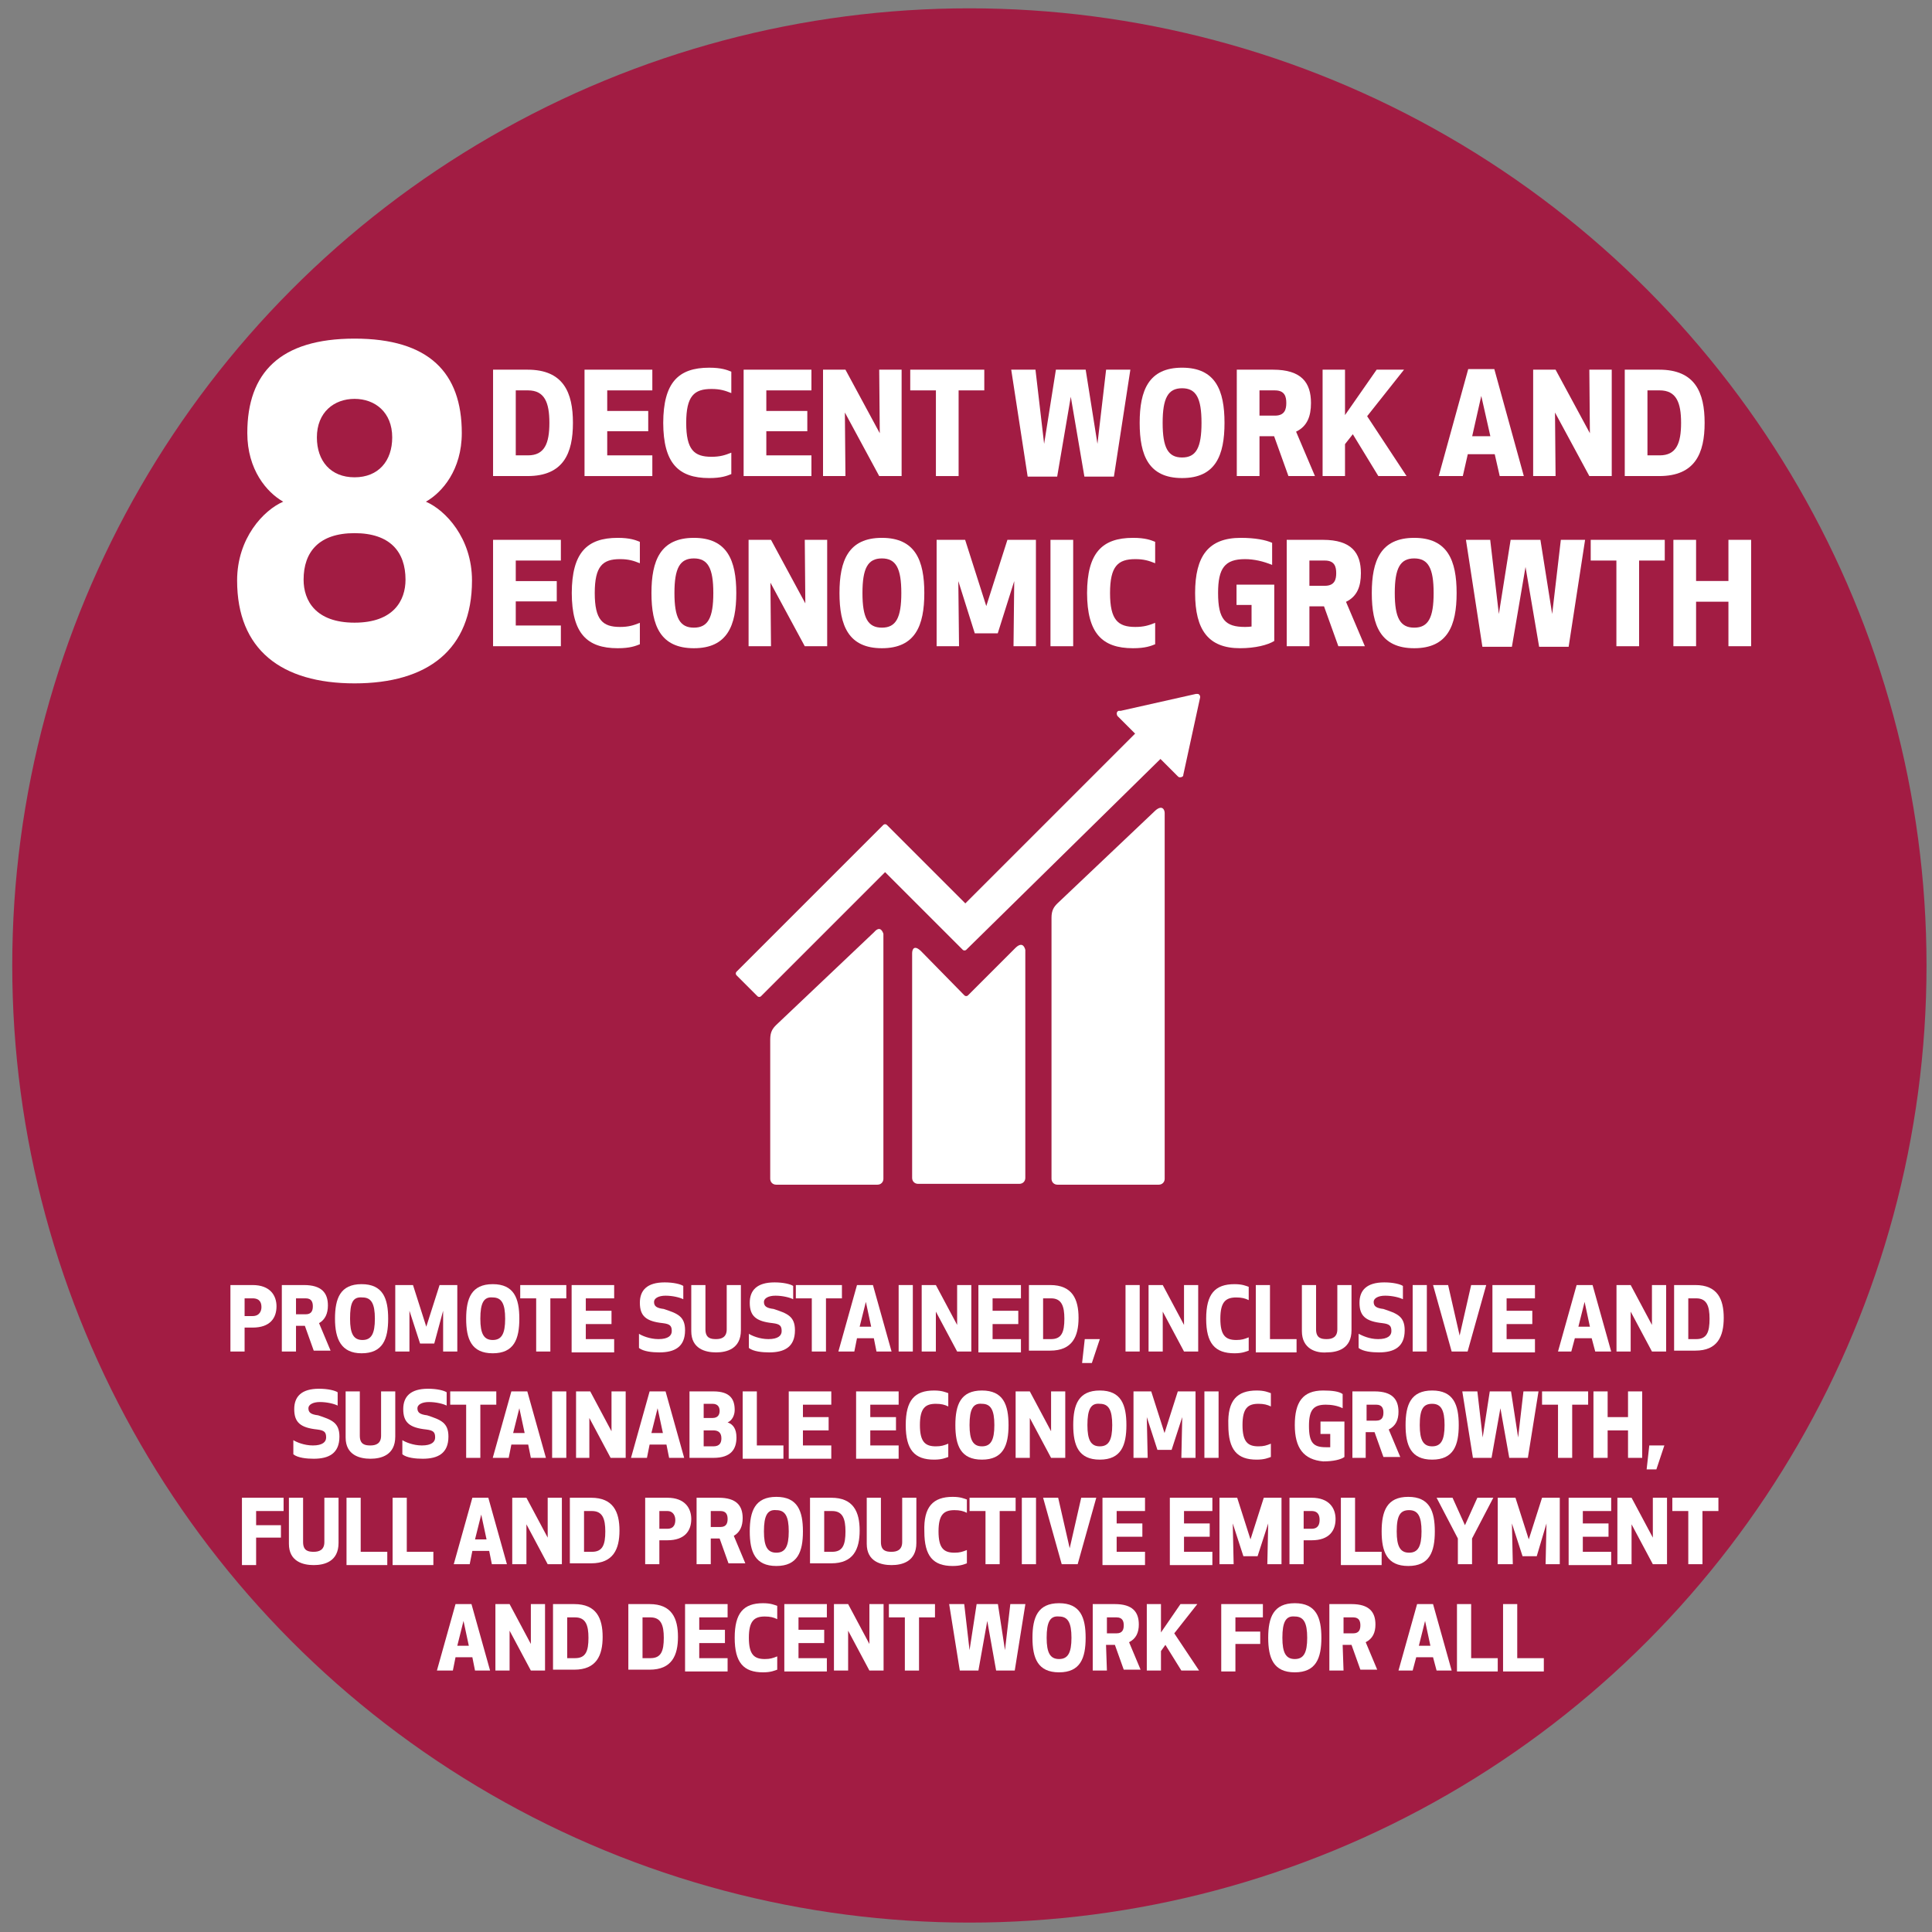 <?xml version="1.0" encoding="utf-8"?>
<!-- Generator: Adobe Illustrator 20.1.0, SVG Export Plug-In . SVG Version: 6.00 Build 0)  -->
<svg version="1.1" id="Layer_1" xmlns="http://www.w3.org/2000/svg" xmlns:xlink="http://www.w3.org/1999/xlink" x="0px" y="0px"
	 width="218px" height="218px" viewBox="0 0 218 218" style="enable-background:new 0 0 218 218;" xml:space="preserve">
<rect x="0" y="0" width="218" height="218" fill="#808080" stroke="none"/>
<style type="text/css">
	.st0{fill:#A21C43;}
	.st1{fill:#FFFFFF;}
	.st2{enable-background:new    ;}
</style>
<g>
	<circle class="st0" cx="109.382" cy="108.939" r="108"/>
</g>
<g>
	<path class="st1" d="M26.755,65.508c0-4.8,3-7.95,5.2-8.9
		c-1.85-1.05-4.05-3.6-4.05-7.75c0-6.8,3.7-10.65,12.101-10.65
		s12.101,3.85,12.101,10.65c0,4.15-2.2,6.701-4.05,7.75
		c2.2,0.95,5.201,4.1,5.201,8.9c0,7.801-5,11.601-13.251,11.601
		S26.755,73.309,26.755,65.508z M45.757,65.409c0-3.15-1.75-5.25-5.75-5.25
		c-4,0-5.75,2.1-5.75,5.25c0,2.35,1.35,4.85,5.75,4.85
		S45.757,67.759,45.757,65.409z M44.256,49.357c0-2.85-1.95-4.35-4.25-4.35
		s-4.25,1.5-4.25,4.35c0,2.65,1.55,4.5,4.25,4.5
		S44.256,52.008,44.256,49.357z"/>
</g>
<g>
	<path class="st1" d="M55.636,53.718V41.713h3.89c4.065,0,5.122,2.593,5.122,6.002
		s-1.057,6.002-5.122,6.002H55.636z M58.197,51.381h1.376
		c1.873,0,2.417-1.345,2.417-3.666c0-2.305-0.544-3.666-2.417-3.666h-1.376V51.381
		z"/>
	<path class="st1" d="M73.143,48.66h-4.626v2.721h5.09v2.337h-7.651V41.713h7.651v2.337
		h-5.09v2.321h4.626V48.66z"/>
	<path class="st1" d="M80.022,41.489c1.393,0,2.017,0.256,2.497,0.448v2.417
		c-0.72-0.288-1.28-0.464-2.241-0.464c-1.953,0-2.849,0.785-2.849,3.826
		s0.896,3.826,2.849,3.826c0.96,0,1.521-0.176,2.241-0.464v2.417
		c-0.48,0.192-1.104,0.448-2.497,0.448c-3.505,0-5.17-1.713-5.186-6.227
		C74.852,43.202,76.517,41.489,80.022,41.489z"/>
	<path class="st1" d="M91.094,48.66H86.469v2.721h5.09v2.337h-7.651V41.713h7.651v2.337
		H86.469v2.321h4.625V48.66z"/>
	<path class="st1" d="M99.207,53.718l-3.874-7.171l0.064,7.171h-2.529V41.713h2.529
		l3.873,7.171l-0.063-7.171h2.528v12.005H99.207z"/>
	<path class="st1" d="M108.166,44.05v9.668h-2.561v-9.668h-2.897v-2.337h8.356v2.337
		H108.166z"/>
	<path class="st1" d="M122.504,41.713l1.328,8.372l0.977-8.372h2.737l-1.856,12.069h-3.33
		l-1.536-9.012l-1.537,9.012h-3.329l-1.856-12.069h2.737l0.976,8.372l1.329-8.372
		H122.504z"/>
	<path class="st1" d="M128.597,47.715c0-3.666,1.009-6.227,4.786-6.227
		s4.786,2.561,4.786,6.227s-1.009,6.227-4.786,6.227S128.597,51.381,128.597,47.715
		z M131.189,47.715c0,2.801,0.608,3.906,2.193,3.906
		c1.584,0,2.192-1.104,2.192-3.906s-0.608-3.906-2.192-3.906
		C131.798,43.81,131.189,44.914,131.189,47.715z"/>
	<path class="st1" d="M142.116,53.718h-2.561V41.713h4.082
		c3.232,0,4.289,1.473,4.289,3.762c0,1.488-0.416,2.625-1.681,3.233L148.375,53.718
		h-2.993l-1.616-4.498h-1.649V53.718z M142.116,46.899h1.745
		c1.137,0,1.28-0.768,1.28-1.424c0-0.672-0.144-1.425-1.28-1.425h-1.745V46.899
		z"/>
	<path class="st1" d="M152.646,48.996l-0.88,1.12v3.602h-2.529V41.713h2.529v5.122
		l3.569-5.122h3.089l-4.161,5.25l4.449,6.755h-3.186L152.646,48.996z"/>
	<path class="st1" d="M162.34,53.718l3.329-12.069h2.945l3.329,12.069h-2.721
		l-0.561-2.465h-3.041l-0.561,2.465H162.34z M166.117,49.22h2.049l-1.024-4.545
		L166.117,49.22z"/>
	<path class="st1" d="M179.335,53.718l-3.874-7.171l0.064,7.171h-2.529V41.713h2.529
		l3.873,7.171l-0.063-7.171h2.528v12.005H179.335z"/>
	<path class="st1" d="M183.332,53.718V41.713h3.89c4.065,0,5.122,2.593,5.122,6.002
		s-1.057,6.002-5.122,6.002H183.332z M185.893,51.381h1.377
		c1.873,0,2.417-1.345,2.417-3.666c0-2.305-0.544-3.666-2.417-3.666h-1.377V51.381
		z"/>
	<path class="st1" d="M62.823,67.86h-4.626v2.721h5.09v2.337h-7.651V60.913h7.651V63.25
		h-5.09v2.321h4.626V67.86z"/>
	<path class="st1" d="M69.702,60.689c1.393,0,2.017,0.256,2.497,0.448v2.417
		c-0.72-0.288-1.28-0.464-2.241-0.464c-1.953,0-2.849,0.785-2.849,3.826
		s0.896,3.826,2.849,3.826c0.96,0,1.521-0.176,2.241-0.464v2.417
		c-0.48,0.192-1.104,0.448-2.497,0.448c-3.505,0-5.17-1.713-5.186-6.227
		C64.532,62.402,66.197,60.689,69.702,60.689z"/>
	<path class="st1" d="M73.508,66.916c0-3.666,1.008-6.227,4.786-6.227
		c3.777,0,4.786,2.561,4.786,6.227s-1.008,6.227-4.786,6.227
		C74.517,73.142,73.508,70.581,73.508,66.916z M76.102,66.916
		c0,2.801,0.608,3.906,2.193,3.906c1.584,0,2.193-1.104,2.193-3.906
		s-0.608-3.906-2.193-3.906C76.709,63.01,76.102,64.114,76.102,66.916z"/>
	<path class="st1" d="M90.807,72.918l-3.874-7.171l0.064,7.171h-2.529V60.913h2.529
		l3.874,7.171l-0.063-7.171h2.528v12.005H90.807z"/>
	<path class="st1" d="M94.724,66.916c0-3.666,1.009-6.227,4.786-6.227
		s4.786,2.561,4.786,6.227s-1.009,6.227-4.786,6.227S94.724,70.581,94.724,66.916z
		 M97.317,66.916c0,2.801,0.608,3.906,2.193,3.906
		c1.584,0,2.192-1.104,2.192-3.906s-0.608-3.906-2.192-3.906
		C97.925,63.01,97.317,64.114,97.317,66.916z"/>
	<path class="st1" d="M112.583,71.461h-2.593l-1.856-5.891l0.08,7.347h-2.529V60.913h3.217
		l2.386,7.475l2.385-7.475h3.217v12.005h-2.528l0.08-7.347L112.583,71.461z"/>
	<path class="st1" d="M118.532,72.918V60.913h2.562v12.005H118.532z"/>
	<path class="st1" d="M127.847,60.689c1.393,0,2.017,0.256,2.497,0.448v2.417
		c-0.721-0.288-1.281-0.464-2.241-0.464c-1.953,0-2.85,0.785-2.85,3.826
		s0.896,3.826,2.85,3.826c0.96,0,1.521-0.176,2.241-0.464v2.417
		c-0.48,0.192-1.104,0.448-2.497,0.448c-3.506,0-5.171-1.713-5.187-6.227
		C122.676,62.402,124.341,60.689,127.847,60.689z"/>
	<path class="st1" d="M134.852,66.916c0-4.178,1.505-6.227,5.154-6.227
		c1.633,0,2.817,0.24,3.537,0.56v2.497c-0.992-0.416-2.064-0.656-3.057-0.656
		c-2.289,0-3.042,1.024-3.042,3.826c0,2.993,0.816,3.826,3.042,3.826
		c0.239,0,0.56-0.016,0.735-0.048v-2.433h-1.696v-2.289h4.258v6.354
		c-0.721,0.448-2.129,0.816-3.857,0.816
		C136.356,73.142,134.852,71.093,134.852,66.916z"/>
	<path class="st1" d="M147.748,72.918H145.188V60.913h4.082c3.232,0,4.289,1.473,4.289,3.762
		c0,1.488-0.416,2.625-1.681,3.233l2.129,5.01h-2.993l-1.616-4.498h-1.649V72.918z
		 M147.748,66.099h1.745c1.137,0,1.28-0.768,1.28-1.424
		c0-0.672-0.144-1.425-1.28-1.425h-1.745V66.099z"/>
	<path class="st1" d="M154.788,66.916c0-3.666,1.009-6.227,4.786-6.227
		s4.786,2.561,4.786,6.227s-1.009,6.227-4.786,6.227
		S154.788,70.581,154.788,66.916z M157.381,66.916c0,2.801,0.608,3.906,2.193,3.906
		c1.584,0,2.192-1.104,2.192-3.906s-0.608-3.906-2.192-3.906
		C157.989,63.01,157.381,64.114,157.381,66.916z"/>
	<path class="st1" d="M173.814,60.913l1.328,8.372l0.977-8.372h2.737L177,72.982h-3.33
		l-1.536-9.012l-1.537,9.012h-3.329l-1.856-12.069h2.737l0.976,8.372l1.329-8.372
		H173.814z"/>
	<path class="st1" d="M184.949,63.25v9.668h-2.561V63.25h-2.897v-2.337h8.355V63.25H184.949z"/>
	<path class="st1" d="M195.03,72.918v-5.026h-3.65v5.026h-2.561V60.913h2.561v4.642
		h3.65v-4.642h2.561v12.005H195.03z"/>
</g>
<g>
	<path class="st1" d="M130.371,91.453l-11.056,10.484c-0.381,0.381-0.667,0.762-0.667,1.62
		v29.451c0,0.381,0.286,0.667,0.667,0.667h11.437c0.381,0,0.667-0.286,0.667-0.667
		V91.739C131.419,91.358,131.133,90.786,130.371,91.453"/>
	<path class="st1" d="M98.632,105.178l-11.056,10.484c-0.381,0.381-0.667,0.762-0.667,1.62
		v15.726c0,0.381,0.286,0.667,0.667,0.667h11.437c0.381,0,0.667-0.286,0.667-0.667
		v-27.64C99.585,105.082,99.299,104.415,98.632,105.178"/>
	<path class="st1" d="M135.422,78.681c0-0.095,0-0.191-0.095-0.286
		c-0.095-0.095-0.095-0.095-0.191-0.095h-0.095h-0.095l-8.483,1.906h-0.191
		c-0.095,0-0.095,0-0.191,0.095c-0.095,0.095-0.095,0.286,0,0.477l0.095,0.095
		l1.906,1.906l-19.157,19.157l-8.864-8.864c-0.095-0.095-0.286-0.095-0.381,0
		l-2.383,2.383l0,0l-14.201,14.201c-0.095,0.095-0.095,0.286,0,0.381l2.383,2.383
		c0.095,0.095,0.286,0.095,0.381,0l14.011-14.011l6.386,6.386l0,0l2.383,2.383
		c0.095,0.095,0.286,0.095,0.381,0l21.921-21.54l2.002,2.002
		c0.095,0.095,0.286,0.095,0.477,0c0.095-0.095,0.095-0.095,0.095-0.191l0,0
		L135.422,78.681L135.422,78.681z"/>
	<path class="st1" d="M114.549,106.988l-5.337,5.337c-0.095,0.095-0.286,0.095-0.381,0
		l-4.861-4.956c-0.858-0.858-1.048-0.191-1.048,0.191v25.353
		c0,0.381,0.286,0.667,0.667,0.667h11.437c0.381,0,0.667-0.286,0.667-0.667
		v-25.734C115.597,106.798,115.311,106.226,114.549,106.988"/>
</g>
<g class="st2">
	<path class="st1" d="M27.6,152.5H26V145h2.5c2,0,2.7,1.2,2.7,2.4
		c0,1.3-0.7,2.4-2.7,2.4h-0.9V152.5L27.6,152.5z M27.6,148.5H28.5
		c0.8,0,1-0.6,1-1s-0.1-1-1-1h-0.9V148.5z"/>
	<path class="st1" d="M33.4,152.5h-1.6V145h2.5c2,0,2.7,0.9,2.7,2.3
		c0,0.9-0.3,1.6-1,2l1.3,3.1h-1.9l-1-2.8h-1V152.5L33.4,152.5z
		 M33.4,148.3H34.5c0.7,0,0.8-0.5,0.8-0.9S35.2,146.5,34.5,146.5h-1.1
		V148.3z"/>
	<path class="st1" d="M37.8,148.8c0-2.3,0.6-3.9,3-3.9s3,1.6,3,3.9
		s-0.6,3.9-3,3.9C38.5,152.7,37.8,151.1,37.8,148.8z M39.5,148.8
		c0,1.7,0.4,2.4,1.4,2.4s1.4-0.7,1.4-2.4
		s-0.4-2.4-1.4-2.4C39.8,146.3,39.5,147,39.5,148.8z"/>
	<path class="st1" d="M49,151.6h-1.6l-1.2-3.7v4.6h-1.6V145h2l1.5,4.7l1.5-4.7h2
		v7.5h-1.6v-4.6L49,151.6z"/>
	<path class="st1" d="M52.6,148.8c0-2.3,0.6-3.9,3-3.9s3,1.6,3,3.9
		s-0.6,3.9-3,3.9C53.2,152.7,52.6,151.1,52.6,148.8z
		 M54.2,148.8c0,1.7,0.4,2.4,1.4,2.4s1.4-0.7,1.4-2.4
		s-0.4-2.4-1.4-2.4C54.6,146.3,54.2,147,54.2,148.8z"/>
	<path class="st1" d="M62.1,146.5v6H60.5v-6h-1.8V145h5.2v1.5H62.1z"/>
	<path class="st1" d="M69,149.4h-2.9v1.7h3.2v1.5H64.5V145h4.8v1.5h-3.2v1.4H69
		V149.4z"/>
	<path class="st1" d="M77.3,150.1c0,1.9-1.2,2.5-2.9,2.5
		c-0.8,0-1.8-0.1-2.3-0.5V150.5c0.3,0.2,1.2,0.6,2.2,0.6
		c1.1,0,1.5-0.4,1.5-0.9c0-0.6-0.2-0.8-1-0.9
		c-1.9-0.2-2.6-0.8-2.6-2.3c0-1.4,0.8-2.3,2.8-2.3
		c1,0,1.8,0.2,2.1,0.4v1.5c-0.4-0.2-1.2-0.4-2-0.4
		s-1.3,0.3-1.3,0.7c0,0.5,0.3,0.7,1.1,0.8
		C76.4,148.2,77.3,148.5,77.3,150.1z"/>
	<path class="st1" d="M78,150.2V145h1.6v5c0,1,0.6,1.1,1.2,1.1
		S82,150.9,82,150v-5h1.6v5.1c0,2.1-1.6,2.5-2.8,2.5
		S78,152.2,78,150.2z"/>
	<path class="st1" d="M89.7,150.1c0,1.9-1.2,2.5-2.9,2.5
		c-0.8,0-1.8-0.1-2.3-0.5V150.5c0.3,0.2,1.2,0.6,2.2,0.6
		c1.1,0,1.5-0.4,1.5-0.9c0-0.6-0.2-0.8-1-0.9
		c-1.9-0.2-2.6-0.8-2.6-2.3c0-1.4,0.8-2.3,2.8-2.3
		c1,0,1.8,0.2,2.1,0.4v1.5c-0.4-0.2-1.2-0.4-2-0.4
		s-1.3,0.3-1.3,0.7c0,0.5,0.3,0.7,1.1,0.8
		C88.8,148.2,89.7,148.5,89.7,150.1z"/>
	<path class="st1" d="M93.2,146.5v6h-1.6v-6h-1.8V145H95v1.5H93.2z"/>
	<path class="st1" d="M94.6,152.5l2.1-7.5H98.5l2.1,7.5h-1.7l-0.3-1.5h-1.9l-0.3,1.5
		H94.6z M97,149.7h1.3l-0.6-2.8L97,149.7z"/>
	<path class="st1" d="M101.4,152.5V145H103v7.5H101.4z"/>
	<path class="st1" d="M108,152.5l-2.4-4.5v4.5H104V145h1.6L108,149.5V145h1.6v7.5H108z"/>
	<path class="st1" d="M114.9,149.4H112v1.7h3.2v1.5h-4.8V145h4.8v1.5H112v1.4h2.9
		V149.4z"/>
	<path class="st1" d="M116.1,152.5V145H118.5c2.5,0,3.2,1.6,3.2,3.7
		S121,152.4,118.5,152.4h-2.4V152.5z M117.7,151.1h0.9
		c1.2,0,1.5-0.8,1.5-2.3c0-1.4-0.3-2.3-1.5-2.3h-0.9V151.1z"/>
	<path class="st1" d="M122.1,153.8l0.3-2.7h1.7l-0.9,2.7H122.1z"/>
	<path class="st1" d="M127,152.5V145h1.6v7.5H127z"/>
	<path class="st1" d="M133.6,152.5l-2.4-4.5v4.5h-1.6V145h1.6l2.4,4.5V145h1.6v7.5H133.6
		z"/>
	<path class="st1" d="M139.3,144.9c0.9,0,1.3,0.2,1.6,0.3v1.5
		c-0.4-0.2-0.8-0.3-1.4-0.3c-1.2,0-1.8,0.5-1.8,2.4
		s0.6,2.4,1.8,2.4c0.6,0,0.9-0.1,1.4-0.3v1.5
		c-0.3,0.1-0.7,0.3-1.6,0.3c-2.2,0-3.2-1.1-3.2-3.9
		S137.1,144.9,139.3,144.9z"/>
	<path class="st1" d="M143.3,151.1h3v1.5h-4.6V145h1.6V151.1z"/>
	<path class="st1" d="M146.9,150.2V145H148.5v5c0,1,0.6,1.1,1.2,1.1
		s1.2-0.2,1.2-1.1v-5H152.5v5.1c0,2.1-1.6,2.5-2.8,2.5
		C148.5,152.7,146.9,152.2,146.9,150.2z"/>
	<path class="st1" d="M158.5,150.1c0,1.9-1.2,2.5-2.9,2.5c-0.8,0-1.8-0.1-2.3-0.5
		V150.5c0.4,0.2,1.2,0.6,2.2,0.6c1.1,0,1.5-0.4,1.5-0.9
		c0-0.6-0.2-0.8-1-0.9c-1.9-0.2-2.6-0.8-2.6-2.3
		c0-1.4,0.8-2.3,2.8-2.3c1,0,1.8,0.2,2.1,0.4v1.5
		c-0.4-0.2-1.2-0.4-2-0.4S155,146.5,155,146.9
		c0,0.5,0.3,0.7,1.1,0.8C157.6,148.2,158.5,148.5,158.5,150.1z"/>
	<path class="st1" d="M159.4,152.5V145H161v7.5H159.4z"/>
	<path class="st1" d="M167.7,145l-2.1,7.5h-1.8l-2.1-7.5h1.7l1.3,5.7L166,145
		H167.7z"/>
	<path class="st1" d="M172.9,149.4H170v1.7h3.2v1.5h-4.8V145h4.8v1.5H170v1.4h2.9
		V149.4z"/>
	<path class="st1" d="M175.8,152.5l2.1-7.5h1.8l2.1,7.5H180l-0.4-1.5h-1.9l-0.4,1.5
		H175.8z M178.1,149.7h1.3l-0.6-2.8L178.1,149.7z"/>
	<path class="st1" d="M186.4,152.5L184,148v4.5h-1.6V145H184l2.4,4.5V145H188v7.5H186.4z"/>
	<path class="st1" d="M188.9,152.5V145h2.4c2.5,0,3.2,1.6,3.2,3.7
		s-0.7,3.7-3.2,3.7h-2.4V152.5z M190.5,151.1h0.9
		c1.2,0,1.5-0.8,1.5-2.3c0-1.4-0.3-2.3-1.5-2.3H190.5V151.1z"/>
</g>
<g class="st2">
	<path class="st1" d="M38.3,162.1c0,1.9-1.2,2.5-2.9,2.5
		c-0.8,0-1.8-0.1-2.3-0.5V162.5c0.3,0.2,1.2,0.6,2.2,0.6
		c1.1,0,1.5-0.4,1.5-0.9c0-0.6-0.2-0.8-1-0.9
		c-1.9-0.2-2.6-0.8-2.6-2.3c0-1.4,0.8-2.3,2.8-2.3
		c1,0,1.8,0.2,2.1,0.4v1.5c-0.4-0.2-1.2-0.4-2-0.4
		s-1.3,0.3-1.3,0.7c0,0.5,0.3,0.7,1.1,0.8
		C37.4,160.2,38.3,160.5,38.3,162.1z"/>
	<path class="st1" d="M39,162.2V157h1.6v5c0,1,0.6,1.1,1.2,1.1S43,162.9,43,162v-5
		h1.6v5.1c0,2.1-1.6,2.5-2.8,2.5S39,164.2,39,162.2z"/>
	<path class="st1" d="M50.6,162.1c0,1.9-1.2,2.5-2.9,2.5
		c-0.8,0-1.8-0.1-2.3-0.5V162.5c0.3,0.2,1.2,0.6,2.2,0.6
		c1.1,0,1.5-0.4,1.5-0.9c0-0.6-0.2-0.8-1-0.9
		C46.2,161.1,45.5,160.5,45.5,159c0-1.4,0.8-2.3,2.8-2.3
		c1,0,1.8,0.2,2.1,0.4v1.5c-0.4-0.2-1.2-0.4-2-0.4
		s-1.3,0.3-1.3,0.7c0,0.5,0.3,0.7,1.1,0.8
		C49.7,160.2,50.6,160.5,50.6,162.1z"/>
	<path class="st1" d="M54.2,158.5v6h-1.6v-6h-1.8V157H56v1.5H54.2z"/>
	<path class="st1" d="M55.6,164.5l2.1-7.5h1.8l2.1,7.5h-1.7l-0.3-1.5h-1.9
		l-0.3,1.5H55.6z M57.9,161.7h1.3l-0.6-2.8L57.9,161.7z"/>
	<path class="st1" d="M62.3,164.5V157h1.6v7.5H62.3z"/>
	<path class="st1" d="M68.9,164.5L66.5,160v4.5H65V157h1.6L69,161.5V157h1.6v7.5H68.9z"/>
	<path class="st1" d="M71.2,164.5l2.1-7.5h1.8l2.1,7.5H75.5l-0.3-1.5h-1.9l-0.3,1.5
		H71.2z M73.5,161.7h1.3l-0.6-2.8L73.5,161.7z"/>
	<path class="st1" d="M77.8,157H80.5c1.9,0,2.4,0.9,2.4,2.1
		c0,0.6-0.3,1.2-0.8,1.4c0.6,0.2,1,0.7,1,1.7
		C83.1,163.5,82.5,164.5,80.5,164.5h-2.7V157L77.8,157z M80.4,158.4h-1V160h1
		c0.7,0,0.8-0.5,0.8-0.8C81.2,158.9,81.1,158.4,80.4,158.4z
		 M79.4,163.2H80.5c0.7,0,0.9-0.4,0.9-0.9
		c0-0.6-0.3-0.9-0.9-0.9h-1.1V163.2z"/>
	<path class="st1" d="M85.4,163.1h3v1.5h-4.6V157h1.6V163.1z"/>
	<path class="st1" d="M93.5,161.4h-2.9v1.7h3.2v1.5H89V157h4.8v1.5h-3.2v1.4h2.9
		C93.5,159.9,93.5,161.4,93.5,161.4z"/>
	<path class="st1" d="M101.1,161.4h-2.9v1.7h3.2v1.5h-4.8V157h4.8v1.5h-3.2
		v1.4h2.9V161.4z"/>
	<path class="st1" d="M105.4,156.9c0.9,0,1.3,0.2,1.6,0.3v1.5
		c-0.4-0.2-0.8-0.3-1.4-0.3c-1.2,0-1.8,0.5-1.8,2.4
		s0.6,2.4,1.8,2.4c0.6,0,0.9-0.1,1.4-0.3v1.5
		c-0.3,0.1-0.7,0.3-1.6,0.3c-2.2,0-3.2-1.1-3.2-3.9
		C102.2,158,103.2,156.9,105.4,156.9z"/>
	<path class="st1" d="M107.8,160.8c0-2.3,0.6-3.9,3-3.9s3,1.6,3,3.9
		s-0.6,3.9-3,3.9S107.8,163.1,107.8,160.8z M109.4,160.8
		c0,1.7,0.4,2.4,1.4,2.4s1.4-0.7,1.4-2.4
		s-0.4-2.4-1.4-2.4C109.8,158.3,109.4,159,109.4,160.8z"/>
	<path class="st1" d="M118.6,164.5l-2.4-4.5v4.5h-1.6V157h1.6l2.4,4.5V157h1.6v7.5H118.6
		z"/>
	<path class="st1" d="M121.1,160.8c0-2.3,0.6-3.9,3-3.9s3,1.6,3,3.9
		s-0.6,3.9-3,3.9S121.1,163.1,121.1,160.8z M122.7,160.8
		c0,1.7,0.4,2.4,1.4,2.4S125.5,162.5,125.5,160.8s-0.4-2.4-1.4-2.4
		C123.1,158.3,122.7,159,122.7,160.8z"/>
	<path class="st1" d="M132.2,163.6h-1.6l-1.2-3.7L129.5,164.5h-1.6V157h2
		l1.5,4.7l1.5-4.7h2v7.5h-1.6l0.1-4.6L132.2,163.6z"/>
	<path class="st1" d="M135.9,164.5V157H137.5v7.5H135.9z"/>
	<path class="st1" d="M141.8,156.9c0.9,0,1.3,0.2,1.6,0.3v1.5
		c-0.4-0.2-0.8-0.3-1.4-0.3c-1.2,0-1.8,0.5-1.8,2.4
		s0.6,2.4,1.8,2.4c0.6,0,0.9-0.1,1.4-0.3v1.5
		c-0.3,0.1-0.7,0.3-1.6,0.3c-2.2,0-3.2-1.1-3.2-3.9
		C138.5,158,139.6,156.9,141.8,156.9z"/>
	<path class="st1" d="M146.1,160.8c0-2.6,0.9-3.9,3.2-3.9
		c1,0,1.8,0.1,2.2,0.4v1.6c-0.6-0.3-1.3-0.4-1.9-0.4
		c-1.4,0-1.9,0.6-1.9,2.4c0,1.9,0.5,2.4,1.9,2.4
		c0.1,0,0.4,0,0.5,0v-1.5H149v-1.4h2.7v4c-0.4,0.3-1.3,0.5-2.4,0.5
		C147.1,164.7,146.1,163.4,146.1,160.8z"/>
	<path class="st1" d="M154.2,164.5h-1.6V157h2.5c2,0,2.7,0.9,2.7,2.3
		c0,0.9-0.3,1.6-1.1,2l1.3,3.1h-1.9l-1-2.8h-1V164.5H154.2z
		 M154.2,160.3h1.1c0.7,0,0.8-0.5,0.8-0.9S156,158.5,155.3,158.5
		h-1.1V160.3z"/>
	<path class="st1" d="M158.6,160.8c0-2.3,0.6-3.9,3-3.9s3,1.6,3,3.9
		s-0.6,3.9-3,3.9S158.6,163.1,158.6,160.8z M160.2,160.8
		c0,1.7,0.4,2.4,1.4,2.4s1.4-0.7,1.4-2.4
		s-0.4-2.4-1.4-2.4S160.2,159,160.2,160.8z"/>
	<path class="st1" d="M170.5,157l0.8,5.2L171.9,157h1.7l-1.2,7.5h-2.1l-1-5.6
		l-1,5.6h-2.1L165,157h1.7l0.6,5.2L168.1,157H170.5z"/>
	<path class="st1" d="M177.4,158.5v6h-1.6v-6H174V157h5.2v1.5H177.4z"/>
	<path class="st1" d="M183.7,164.5v-3.1h-2.3V164.5h-1.6V157h1.6v2.9h2.3V157h1.6
		v7.5H183.7z"/>
	<path class="st1" d="M185.8,165.8l0.3-2.7h1.7l-0.9,2.7H185.8z"/>
</g>
<g class="st2">
	<path class="st1" d="M31.7,173.5h-2.8v3.1h-1.6V169H32v1.5h-3.1v1.6h2.8
		C31.7,172,31.7,173.5,31.7,173.5z"/>
	<path class="st1" d="M32.6,174.2V169h1.6v5c0,1,0.6,1.1,1.2,1.1
		S36.6,174.9,36.6,174v-5h1.6v5.1c0,2.1-1.6,2.5-2.8,2.5
		S32.6,176.2,32.6,174.2z"/>
	<path class="st1" d="M40.7,175.1h3v1.5h-4.6V169h1.6V175.1z"/>
	<path class="st1" d="M45.9,175.1h3v1.5h-4.6V169h1.6V175.1z"/>
	<path class="st1" d="M51.2,176.5l2.1-7.5h1.8l2.1,7.5h-1.7l-0.3-1.5h-1.9
		l-0.3,1.5H51.2z M53.6,173.7h1.3l-0.6-2.8L53.6,173.7z"/>
	<path class="st1" d="M61.8,176.5l-2.4-4.5v4.5h-1.6V169h1.6l2.4,4.5V169h1.6v7.5H61.8z"
		/>
	<path class="st1" d="M64.3,176.5V169h2.4c2.5,0,3.2,1.6,3.2,3.7
		s-0.7,3.7-3.2,3.7h-2.4V176.5z M65.9,175.1h0.9
		c1.2,0,1.5-0.8,1.5-2.3c0-1.4-0.3-2.3-1.5-2.3h-0.9V175.1z"/>
	<path class="st1" d="M74.4,176.5h-1.6V169h2.5c2,0,2.7,1.2,2.7,2.4
		c0,1.3-0.7,2.4-2.7,2.4h-0.9V176.5L74.4,176.5z M74.4,172.5h0.9
		c0.8,0,0.9-0.6,0.9-1s-0.2-1-0.9-1h-0.9V172.5z"/>
	<path class="st1" d="M80.2,176.5h-1.6V169h2.5c2,0,2.7,0.9,2.7,2.3
		c0,0.9-0.3,1.6-1,2l1.3,3.1h-1.9l-1-2.8h-1V176.5L80.2,176.5z
		 M80.2,172.3h1.1c0.7,0,0.8-0.5,0.8-0.9S82,170.5,81.3,170.5
		h-1.1V172.3z"/>
	<path class="st1" d="M84.6,172.8c0-2.3,0.6-3.9,3-3.9s3,1.6,3,3.9
		s-0.6,3.9-3,3.9S84.6,175.1,84.6,172.8z M86.2,172.8
		c0,1.7,0.4,2.4,1.4,2.4S89,174.5,89,172.8s-0.4-2.4-1.4-2.4
		C86.6,170.3,86.2,171,86.2,172.8z"/>
	<path class="st1" d="M91.4,176.5V169h2.4C96.3,169,97,170.6,97,172.7
		s-0.7,3.7-3.2,3.7h-2.4V176.5z M93,175.1h0.9c1.2,0,1.5-0.8,1.5-2.3
		c0-1.4-0.3-2.3-1.5-2.3H93V175.1z"/>
	<path class="st1" d="M97.8,174.2V169h1.6v5c0,1,0.6,1.1,1.2,1.1
		s1.2-0.2,1.2-1.1v-5h1.6v5.1c0,2.1-1.6,2.5-2.8,2.5
		S97.8,176.2,97.8,174.2z"/>
	<path class="st1" d="M107.5,168.9c0.9,0,1.3,0.2,1.6,0.3v1.5
		c-0.4-0.2-0.8-0.3-1.4-0.3c-1.2,0-1.8,0.5-1.8,2.4
		s0.6,2.4,1.8,2.4c0.6,0,0.9-0.1,1.4-0.3v1.5
		c-0.3,0.1-0.7,0.3-1.6,0.3c-2.2,0-3.2-1.1-3.2-3.9
		C104.2,170,105.3,168.9,107.5,168.9z"/>
	<path class="st1" d="M112.8,170.5v6h-1.6v-6h-1.8V169h5.2v1.5H112.8z"/>
	<path class="st1" d="M115.3,176.5V169h1.6v7.5H115.3z"/>
	<path class="st1" d="M123.7,169l-2.1,7.5h-1.8l-2.1-7.5h1.7l1.3,5.7L122,169
		H123.7z"/>
	<path class="st1" d="M128.9,173.4H126v1.7h3.2v1.5h-4.8V169h4.8v1.5H126v1.4h2.9
		V173.4z"/>
	<path class="st1" d="M136.5,173.4h-2.9v1.7h3.2v1.5H132V169h4.8v1.5h-3.2v1.4H136.5
		V173.4z"/>
	<path class="st1" d="M141.9,175.6h-1.6l-1.2-3.7l0.1,4.6h-1.6V169h2
		l1.5,4.7l1.5-4.7h2v7.5H143l0.1-4.6L141.9,175.6z"/>
	<path class="st1" d="M147.1,176.5H145.5V169h2.5c2,0,2.7,1.2,2.7,2.4
		c0,1.3-0.7,2.4-2.7,2.4h-0.9V176.5L147.1,176.5z M147.1,172.5H148
		c0.8,0,0.9-0.6,0.9-1s-0.1-1-0.9-1h-0.9V172.5z"/>
	<path class="st1" d="M152.9,175.1h3v1.5h-4.6V169h1.6V175.1z"/>
	<path class="st1" d="M155.9,172.8c0-2.3,0.6-3.9,3-3.9s3,1.6,3,3.9
		s-0.6,3.9-3,3.9S155.9,175.1,155.9,172.8z M157.6,172.8
		C157.6,174.5,158,175.2,159,175.2s1.4-0.7,1.4-2.4S160,170.4,159,170.4
		S157.6,171,157.6,172.8z"/>
	<path class="st1" d="M166.1,173.6V176.5H164.5v-2.9L162.1,169h1.8l1.4,3.1
		L166.7,169H168.5L166.1,173.6z"/>
	<path class="st1" d="M173.4,175.6h-1.6l-1.2-3.7l0.1,4.6H169V169h2l1.5,4.7
		L174,169h2v7.5h-1.6L174.5,171.9L173.4,175.6z"/>
	<path class="st1" d="M181.5,173.4h-2.9v1.7h3.2v1.5H177V169h4.8v1.5h-3.2v1.4H181.5
		V173.4L181.5,173.4z"/>
	<path class="st1" d="M186.5,176.5l-2.4-4.5v4.5H182.5V169h1.6L186.5,173.5V169h1.6v7.5H186.5z"/>
	<path class="st1" d="M192.1,170.5v6H190.5v-6h-1.8V169h5.2v1.5H192.1z"/>
</g>
<g class="st2">
	<path class="st1" d="M49.3,188.5l2.1-7.5h1.8l2.1,7.5h-1.7l-0.3-1.5h-1.9
		l-0.3,1.5H49.3z M51.6,185.7h1.3l-0.6-2.8L51.6,185.7z"/>
	<path class="st1" d="M59.9,188.5L57.5,184v4.5h-1.6V181H57.5l2.4,4.5V181H61.5v7.5H59.9z"/>
	<path class="st1" d="M62.4,188.5V181h2.4C67.3,181,68,182.6,68,184.7
		s-0.7,3.7-3.2,3.7h-2.4V188.5z M64,187.1h0.9c1.2,0,1.5-0.8,1.5-2.3
		c0-1.4-0.3-2.3-1.5-2.3H64V187.1z"/>
	<path class="st1" d="M70.9,188.5V181h2.4c2.5,0,3.2,1.6,3.2,3.7
		s-0.7,3.7-3.2,3.7h-2.4V188.5z M72.5,187.1h0.9
		c1.2,0,1.5-0.8,1.5-2.3c0-1.4-0.3-2.3-1.5-2.3H72.5V187.1z"/>
	<path class="st1" d="M81.8,185.4h-2.9v1.7h3.2v1.5h-4.8V181h4.8v1.5h-3.2
		v1.4h2.9V185.4z"/>
	<path class="st1" d="M86.1,180.9c0.9,0,1.3,0.2,1.6,0.3v1.5
		c-0.4-0.2-0.8-0.3-1.4-0.3c-1.2,0-1.8,0.5-1.8,2.4
		s0.6,2.4,1.8,2.4c0.6,0,0.9-0.1,1.4-0.3v1.5
		c-0.3,0.1-0.7,0.3-1.6,0.3c-2.2,0-3.2-1.1-3.2-3.9
		S83.9,180.9,86.1,180.9z"/>
	<path class="st1" d="M93,185.4h-2.9v1.7h3.2v1.5h-4.8V181h4.8v1.5h-3.2v1.4H93
		V185.4z"/>
	<path class="st1" d="M98.1,188.5l-2.4-4.5v4.5h-1.6V181h1.6l2.4,4.5V181h1.6v7.5H98.1z"
		/>
	<path class="st1" d="M103.7,182.5v6h-1.6v-6h-1.8V181h5.2v1.5H103.7z"/>
	<path class="st1" d="M112.6,181l0.8,5.2L114,181h1.7L114.5,188.5h-2.1l-1-5.6l-1,5.6
		h-2.1l-1.2-7.5h1.7l0.6,5.2L110.2,181H112.6z"/>
	<path class="st1" d="M116.5,184.8c0-2.3,0.6-3.9,3-3.9s3,1.6,3,3.9
		s-0.6,3.9-3,3.9S116.5,187.1,116.5,184.8z M118.1,184.8
		c0,1.7,0.4,2.4,1.4,2.4s1.4-0.7,1.4-2.4
		S120.5,182.4,119.5,182.4C118.5,182.3,118.1,183,118.1,184.8z"/>
	<path class="st1" d="M124.9,188.5h-1.6V181h2.5c2,0,2.7,0.9,2.7,2.3
		c0,0.9-0.3,1.6-1.1,2l1.3,3.1h-1.9l-1-2.8h-1L124.9,188.5
		L124.9,188.5z M124.9,184.3H126c0.7,0,0.8-0.5,0.8-0.9
		S126.7,182.5,126,182.5h-1.1V184.3z"/>
	<path class="st1" d="M131.5,185.6l-0.5,0.7V188.5h-1.6V181H131v3.2L133.2,181h1.9
		l-2.6,3.3L135.3,188.5h-2L131.5,185.6z"/>
	<path class="st1" d="M142.2,185.5h-2.8v3.1h-1.6V181h4.7v1.5h-3.1v1.6h2.8V185.5
		H142.2z"/>
	<path class="st1" d="M143.1,184.8c0-2.3,0.6-3.9,3-3.9s3,1.6,3,3.9
		s-0.6,3.9-3,3.9C143.7,188.7,143.1,187.1,143.1,184.8z
		 M144.7,184.8c0,1.7,0.4,2.4,1.4,2.4s1.4-0.7,1.4-2.4
		s-0.4-2.4-1.4-2.4C145.1,182.3,144.7,183,144.7,184.8z"/>
	<path class="st1" d="M151.6,188.5H150V181h2.5c2,0,2.7,0.9,2.7,2.3
		c0,0.9-0.3,1.6-1.1,2l1.3,3.1H153.5l-1-2.8h-1L151.6,188.5L151.6,188.5z
		 M151.6,184.3h1.1c0.7,0,0.8-0.5,0.8-0.9s-0.1-0.9-0.8-0.9
		h-1.1V184.3z"/>
	<path class="st1" d="M157.8,188.5l2.1-7.5h1.8l2.1,7.5h-1.7l-0.4-1.5h-1.9
		l-0.4,1.5H157.8z M160.1,185.7h1.3l-0.6-2.8L160.1,185.7z"/>
	<path class="st1" d="M166,187.1h3v1.5h-4.6V181H166V187.1z"/>
	<path class="st1" d="M171.2,187.1h3v1.5h-4.6V181h1.6V187.1z"/>
</g>
</svg>
